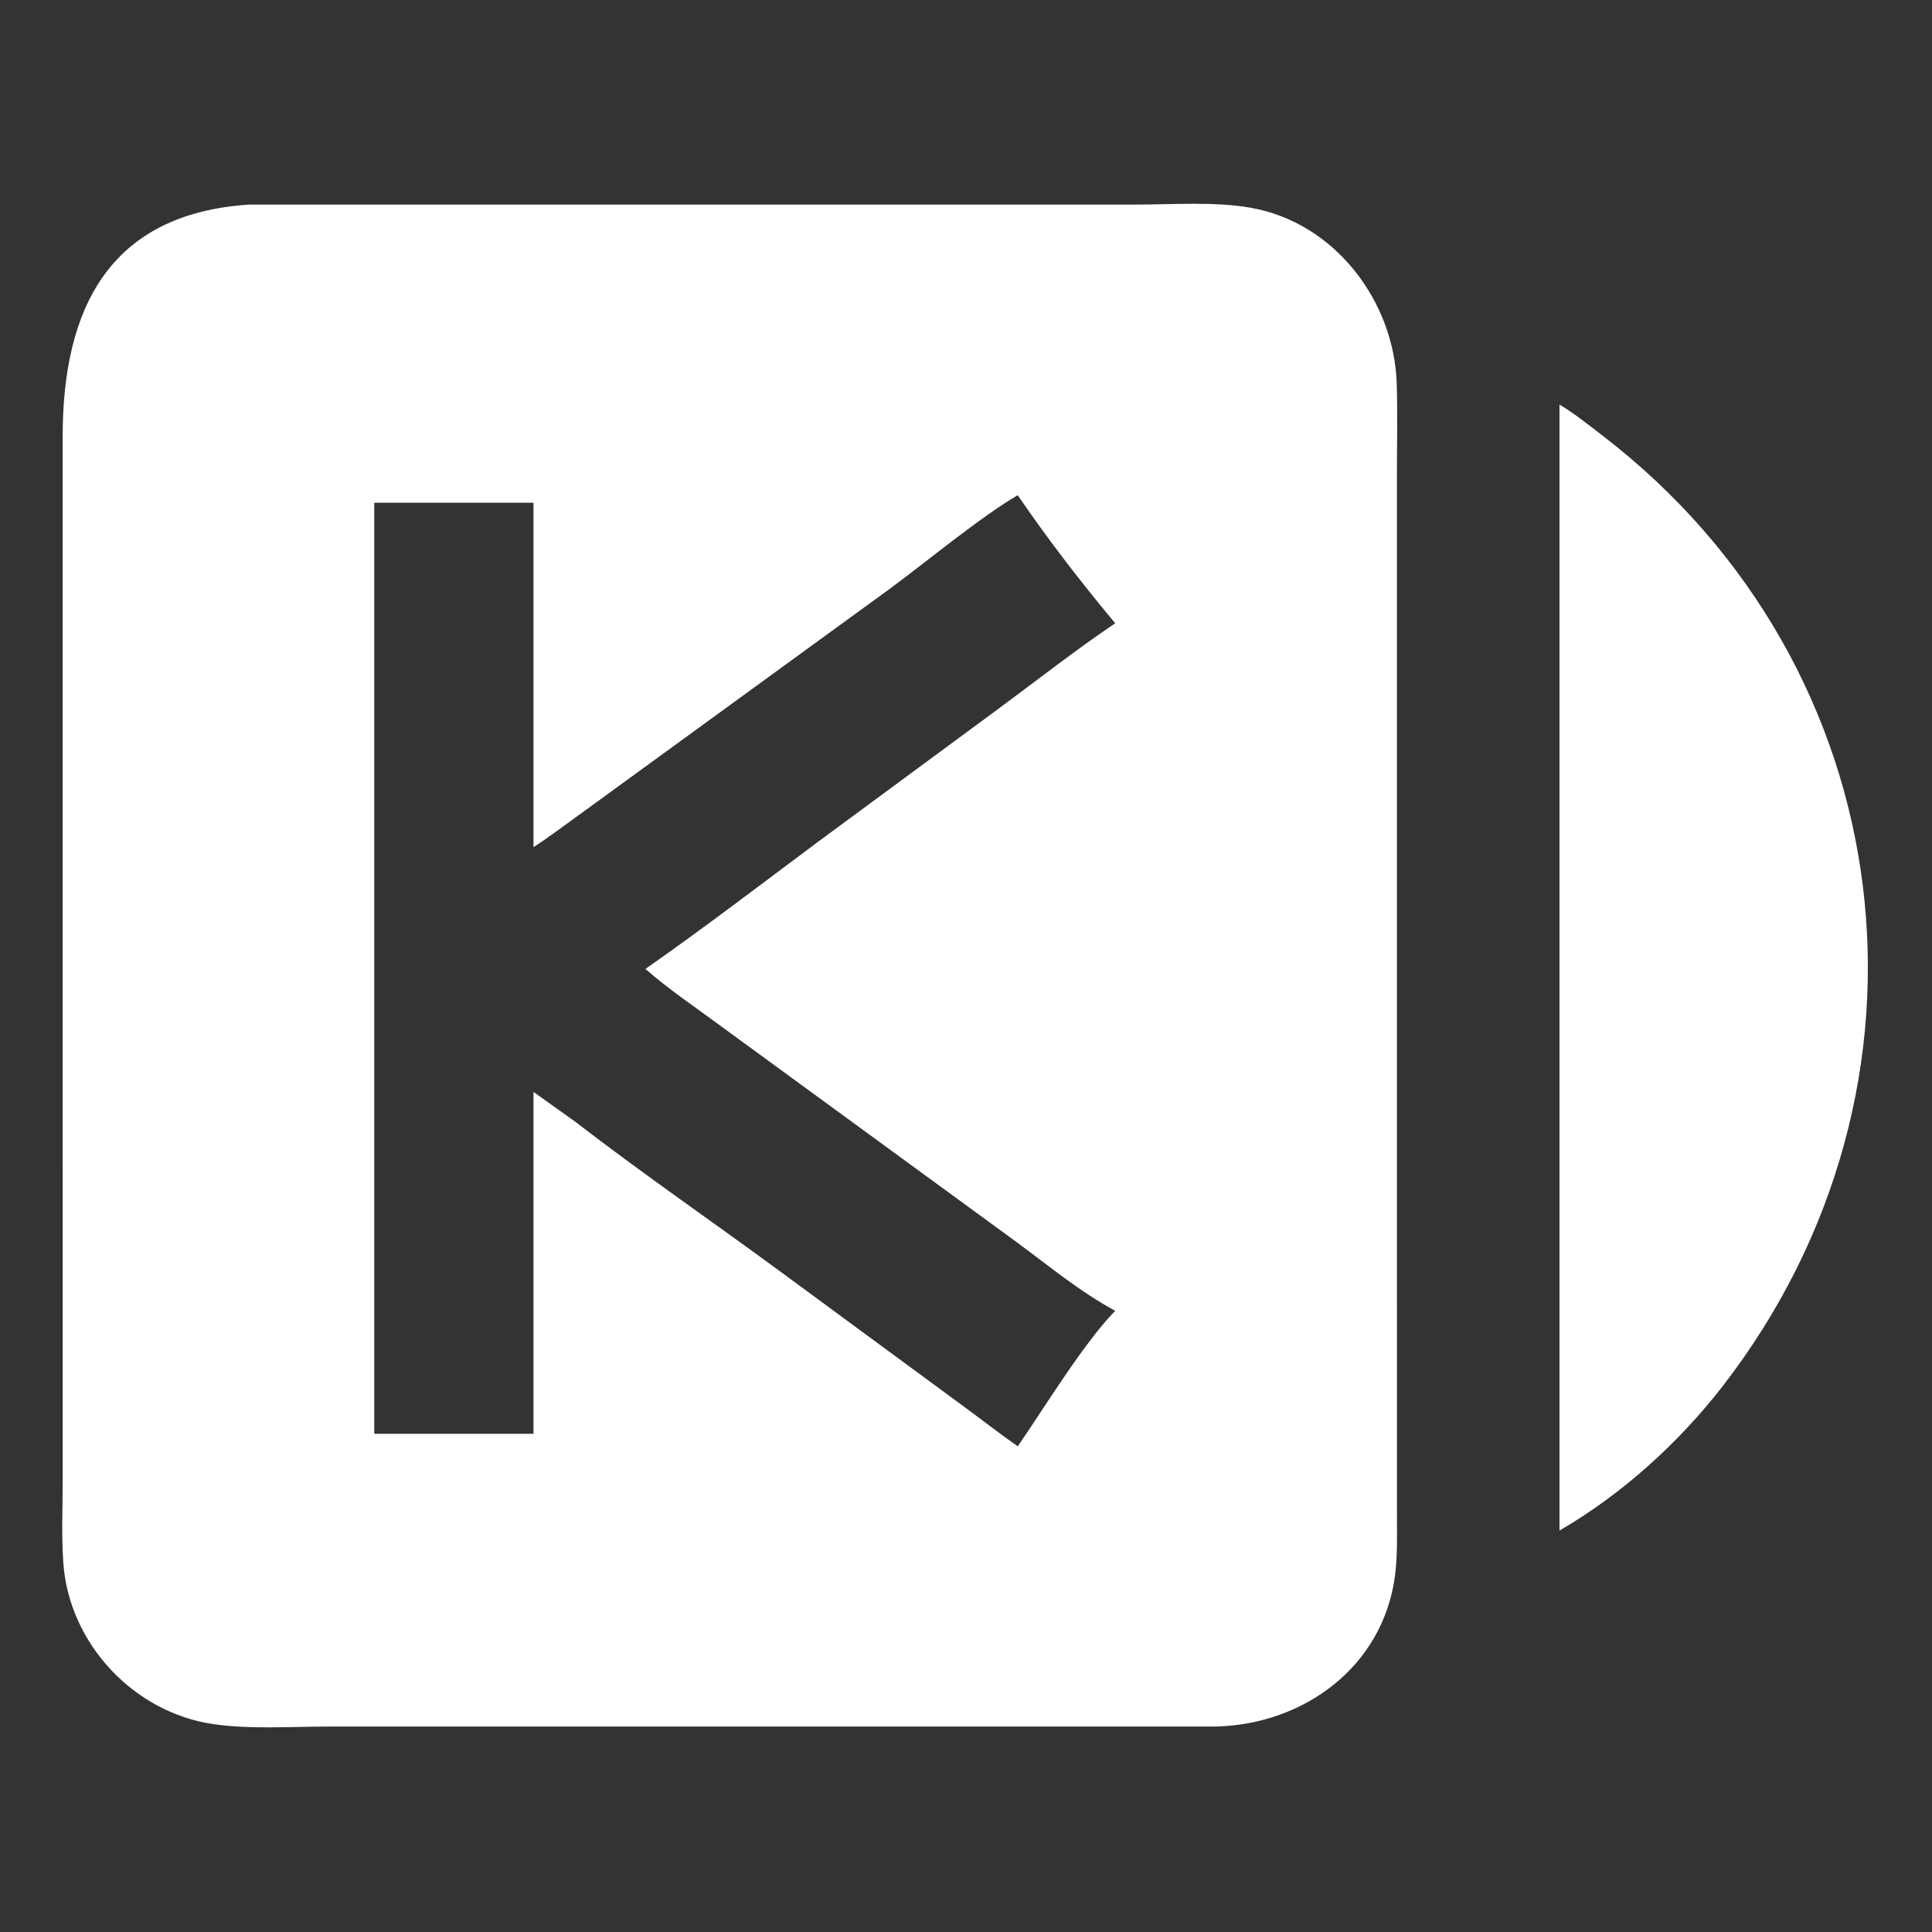<svg width="64" height="64" viewBox="0 0 64 64" fill="none" xmlns="http://www.w3.org/2000/svg">
<rect x="0" y="0" width="64" height="64" fill="#333333" stroke="none"/>
<path d="M40.292 57.193L10.884 57.194C9.645 57.195 8.313 57.29 7.087 57.117C4.437 56.742 2.286 54.448 2.098 51.775C2.034 50.856 2.076 49.911 2.077 48.989L2.076 14.455C2.077 10.225 3.617 7.079 8.256 6.777L37.626 6.777C38.861 6.777 40.217 6.67 41.434 6.883C44.211 7.371 46.189 9.973 46.269 12.725C46.298 13.731 46.275 14.743 46.275 15.748L46.276 50.224C46.276 50.891 46.297 51.572 46.206 52.234C45.797 55.208 43.207 57.117 40.292 57.193ZM33.714 16.404C32.521 17.094 30.661 18.631 29.49 19.494L19.292 26.914C18.756 27.297 18.226 27.706 17.673 28.063V16.653H12.398V47.497H17.673V36.171L19.053 37.157C21.271 38.867 23.581 40.454 25.837 42.113L31.835 46.525C32.463 46.983 33.078 47.466 33.714 47.912C34.594 46.637 35.89 44.502 36.942 43.422C35.782 42.796 34.729 41.922 33.669 41.141L23.917 34.018C23.076 33.393 22.168 32.79 21.381 32.097C23.313 30.746 25.195 29.306 27.083 27.897L33.046 23.5C34.339 22.545 35.611 21.547 36.942 20.646C35.815 19.295 34.704 17.859 33.714 16.404Z" fill="white"/>
<path d="M51.66 50.701V13.402C52.155 13.697 52.628 14.079 53.085 14.429C63.086 22.109 64.75 35.994 57.065 45.92C55.605 47.802 53.725 49.505 51.66 50.701Z" fill="white"/>
</svg>
